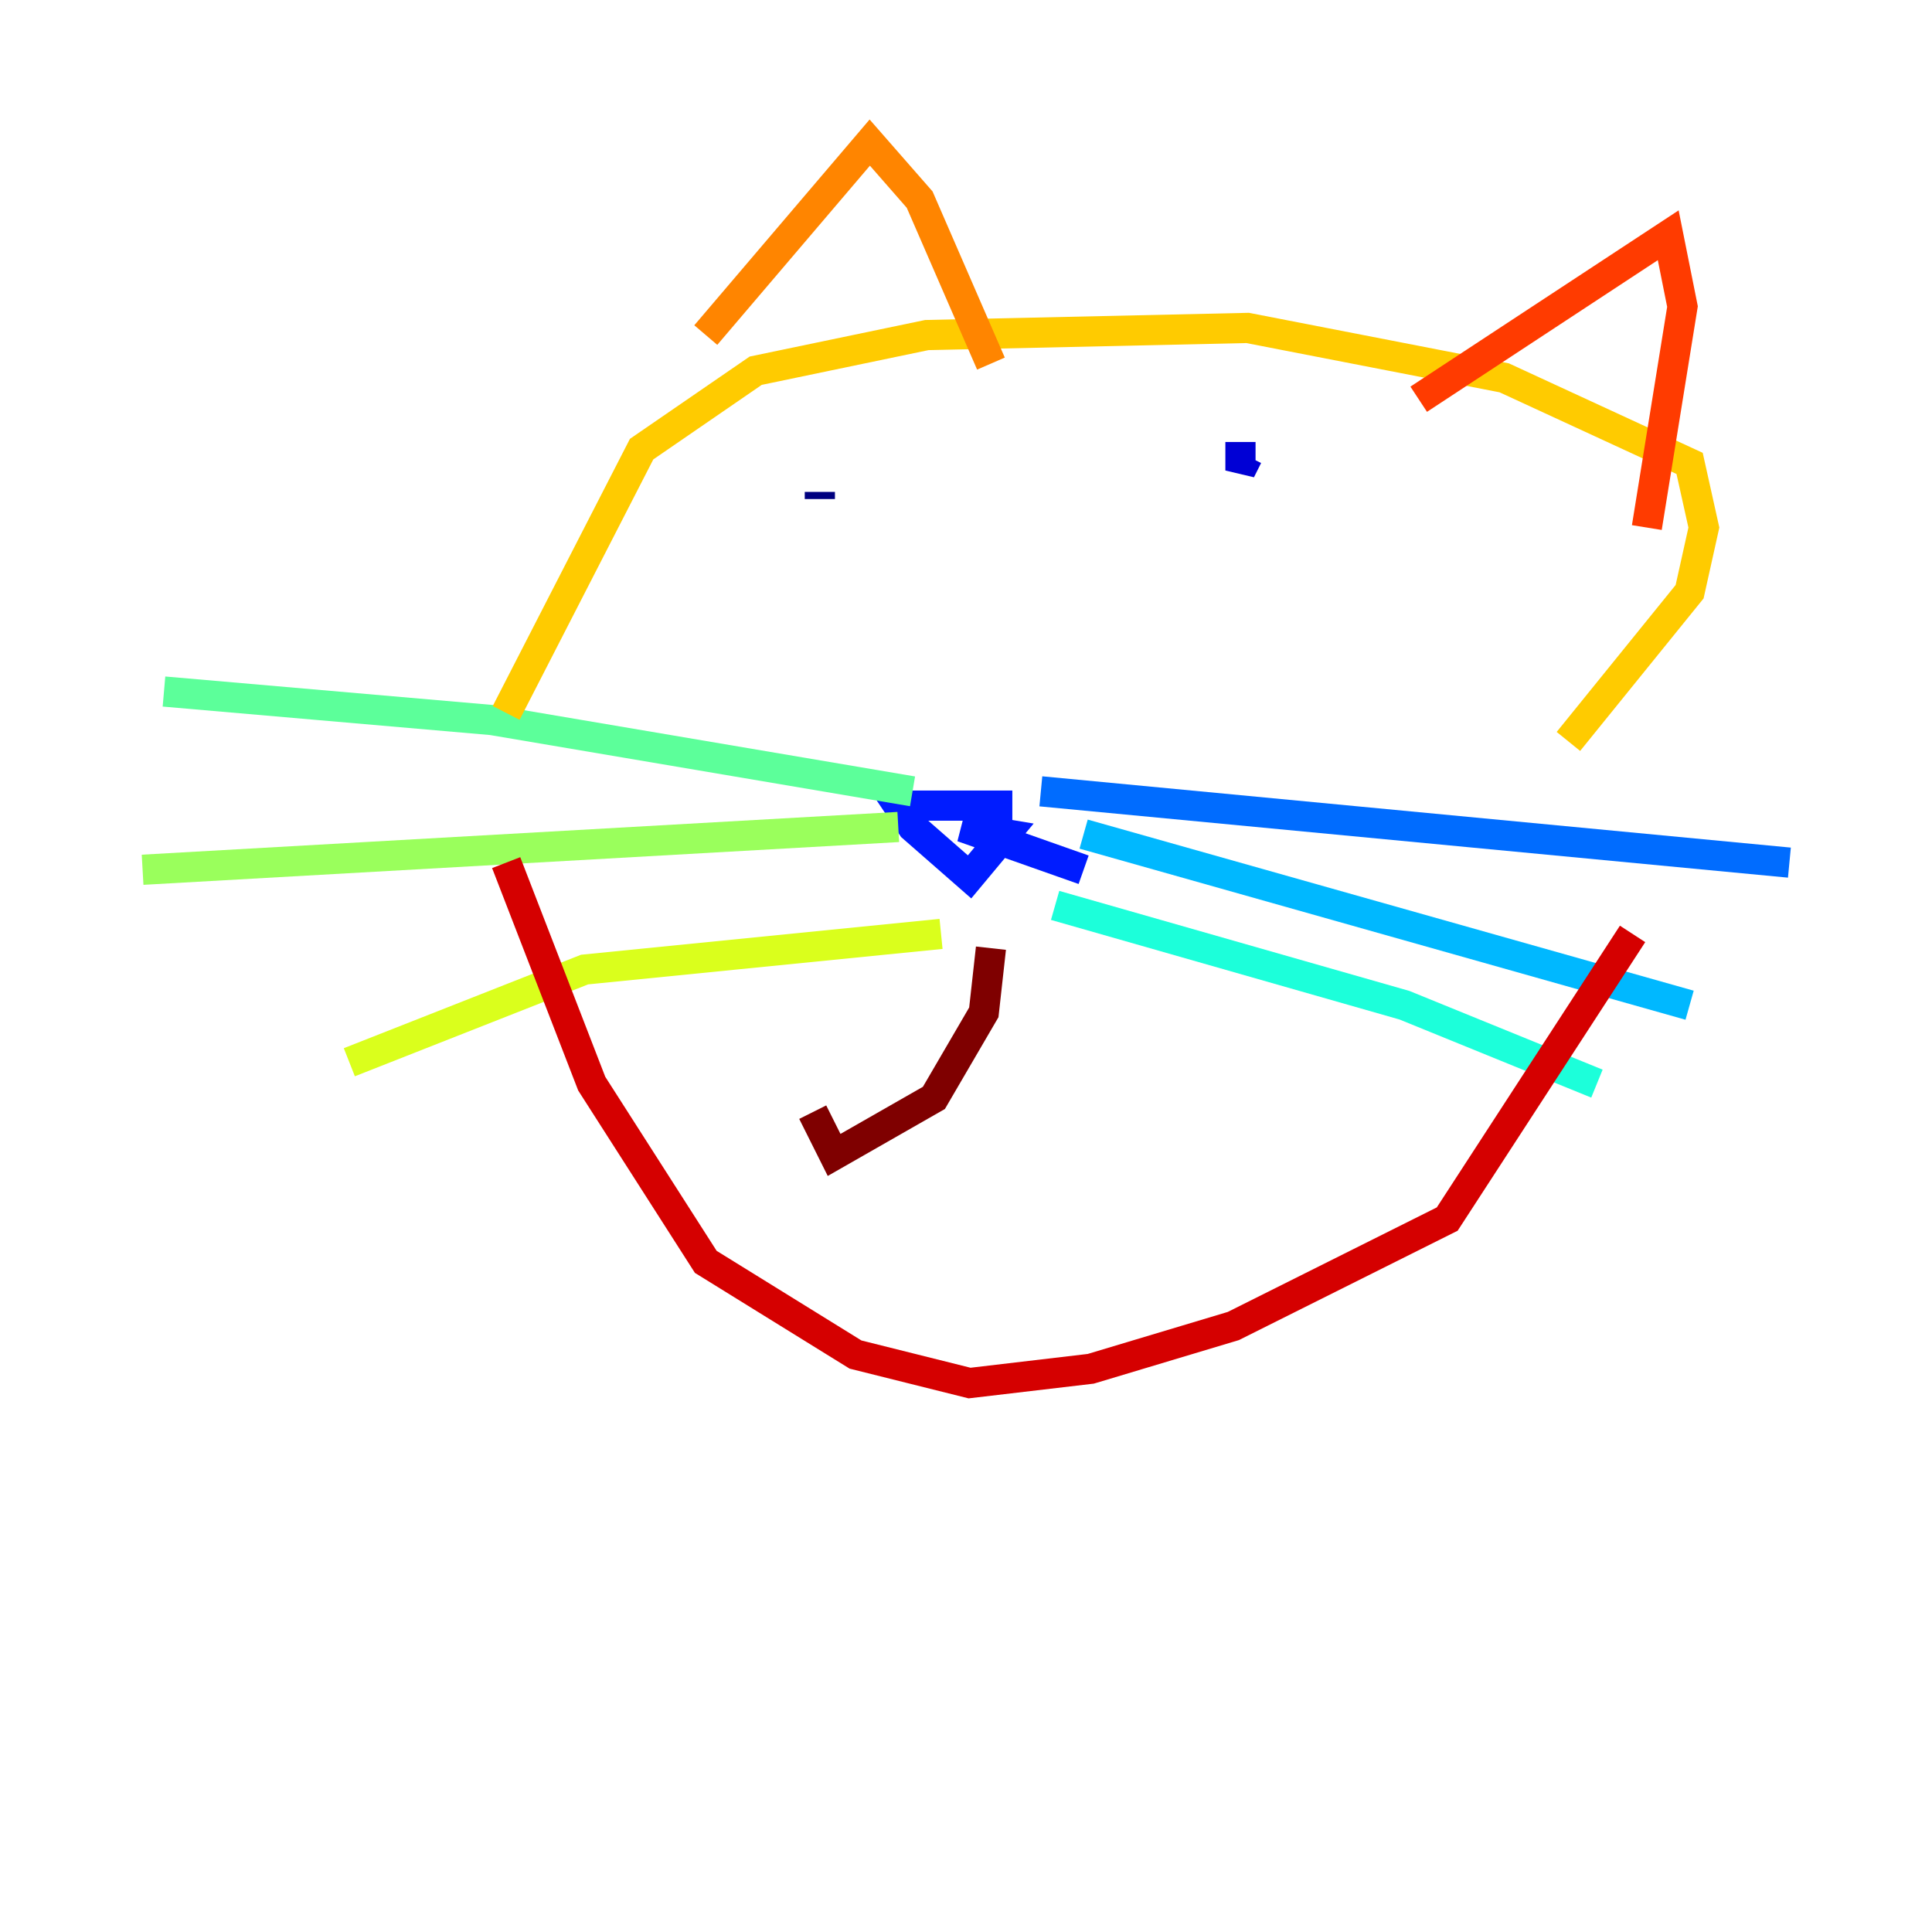 <?xml version="1.0" encoding="utf-8" ?>
<svg baseProfile="tiny" height="128" version="1.2" viewBox="0,0,128,128" width="128" xmlns="http://www.w3.org/2000/svg" xmlns:ev="http://www.w3.org/2001/xml-events" xmlns:xlink="http://www.w3.org/1999/xlink"><defs /><polyline fill="none" points="54.317,33.063 54.317,32.59" stroke="#00007f" stroke-width="2" /><polyline fill="none" points="82.184,29.284 82.184,31.173 82.657,30.229" stroke="#0000d5" stroke-width="2" /><polyline fill="none" points="67.07,53.373 61.402,53.373 59.513,53.373 60.458,54.79 64.236,58.096 66.598,55.262 63.764,54.79 71.793,57.624" stroke="#001cff" stroke-width="2" /><polyline fill="none" points="68.959,52.428 118.553,57.151" stroke="#006cff" stroke-width="2" /><polyline fill="none" points="71.793,55.262 111.941,66.598" stroke="#00b8ff" stroke-width="2" /><polyline fill="none" points="69.904,59.985 93.048,66.598 105.801,71.793" stroke="#1cffda" stroke-width="2" /><polyline fill="none" points="60.458,52.428 32.59,47.705 10.864,45.816" stroke="#5cff9a" stroke-width="2" /><polyline fill="none" points="59.513,54.79 9.447,57.624" stroke="#9aff5c" stroke-width="2" /><polyline fill="none" points="62.347,61.874 38.731,64.236 23.144,70.376" stroke="#daff1c" stroke-width="2" /><polyline fill="none" points="33.535,47.233 42.509,29.756 50.066,24.561 61.402,22.199 82.657,21.727 99.66,25.033 111.941,30.701 112.886,34.952 111.941,39.203 103.911,49.122" stroke="#ffcb00" stroke-width="2" /><polyline fill="none" points="46.76,22.199 57.624,9.447 60.93,13.225 65.653,24.089" stroke="#ff8500" stroke-width="2" /><polyline fill="none" points="93.993,26.45 110.524,15.587 111.469,20.31 109.107,34.952" stroke="#ff3b00" stroke-width="2" /><polyline fill="none" points="33.535,57.151 39.203,71.793 46.76,83.602 56.679,89.742 64.236,91.631 72.266,90.686 81.712,87.852 95.882,80.767 108.162,61.874" stroke="#d50000" stroke-width="2" /><polyline fill="none" points="65.653,62.819 65.181,67.07 61.874,72.738 55.262,76.517 53.845,73.683" stroke="#7f0000" stroke-width="2" /></svg>